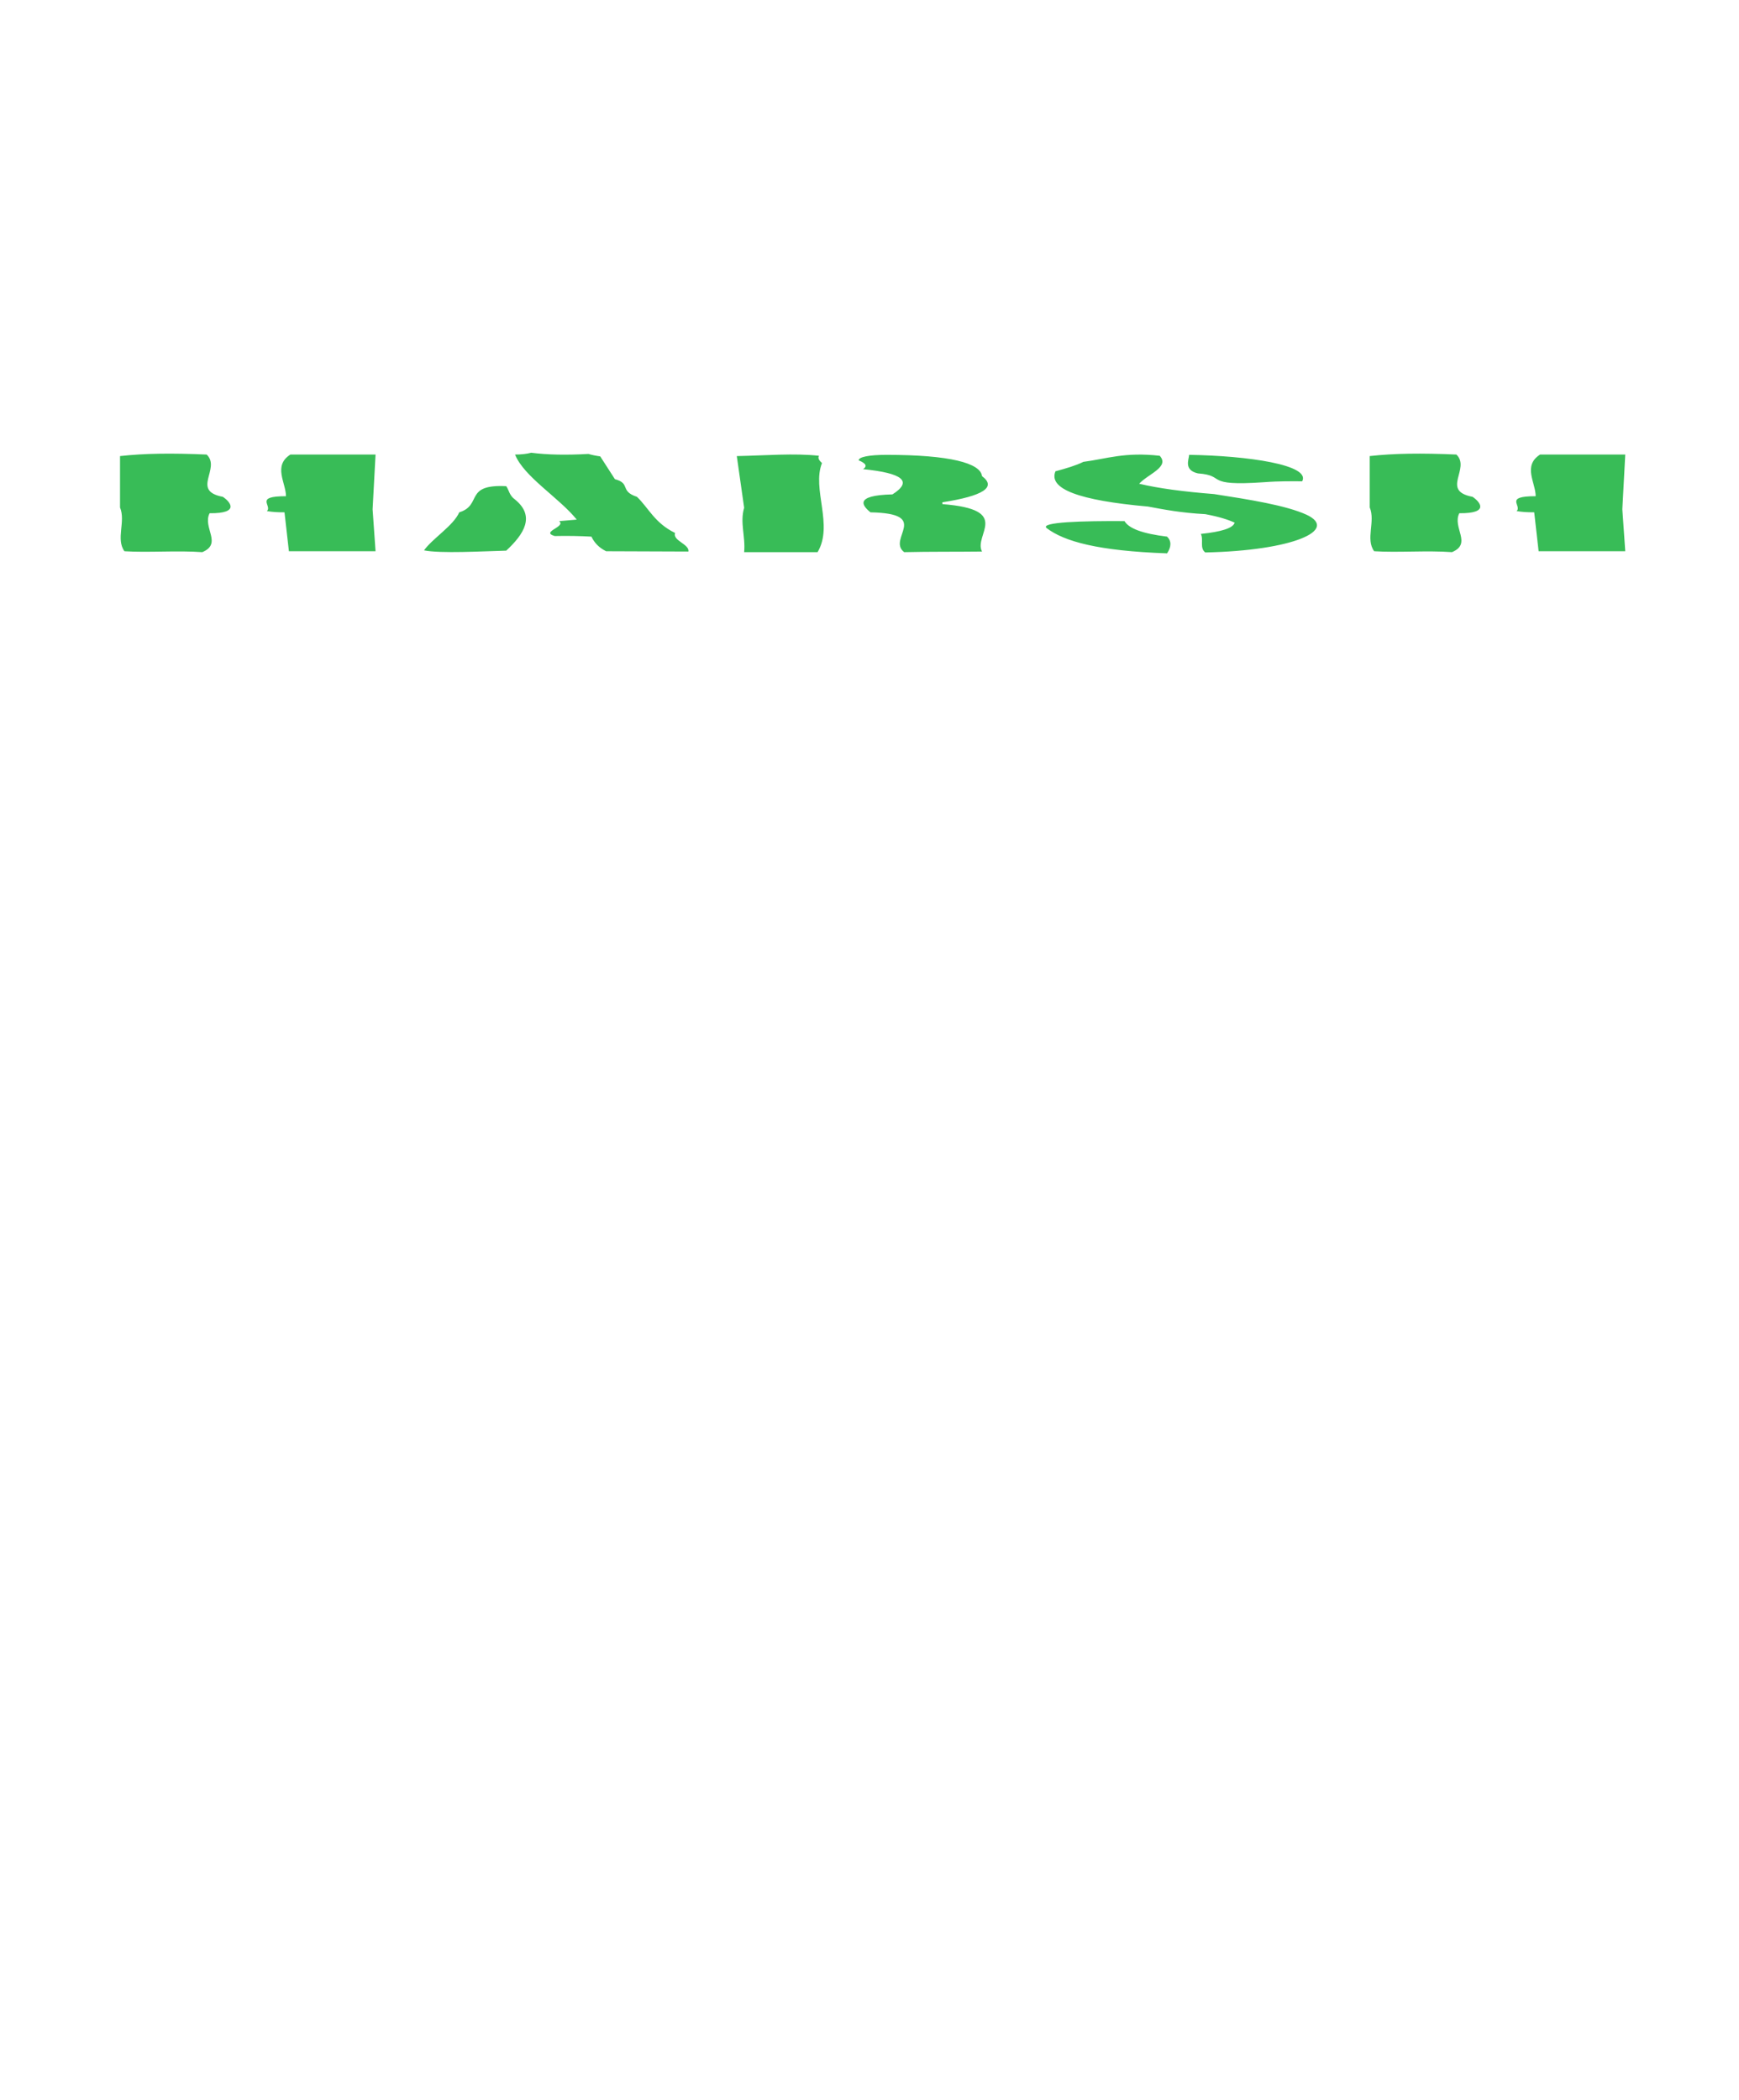 <svg xmlns="http://www.w3.org/2000/svg" width="188" height="227" viewBox="0 0 188 227"><g><title>Layer 1</title><g stroke="ull" stroke-width="0" elemBBoxHeight="11.011" yscale="NaN" xscale="10.776" elemBBoxWidth="163.202" display="null" shapeVal="0" shapeId="0" lineHeight="1" font-style="normal" font-weight="normal" text-anchor="start" fill="38bc57" font-id="1" font-family="Boston Traffic" font-size="18.281" text="Harsh" type="text" id="svg_1"><path stroke="#ull" d="m12.976,49.306c0,0 0,5.555 0,5.555c0.635,1.512 -0.476,3.418 0.476,4.733c2.54,0.164 5.715,-0.099 8.414,0.099c2.223,-0.92 0,-2.662 0.794,-4.207c3.334,0.033 2.223,-1.249 1.429,-1.775c-3.493,-0.657 -0.159,-3.057 -1.746,-4.569c-3.81,-0.164 -6.668,-0.131 -9.367,0.164c0,0 0,0 0,0m18.416,-0.164c-1.905,1.216 -0.476,3.057 -0.476,4.503c-3.493,0 -1.429,1.019 -2.064,1.611c0.635,0.099 1.111,0.131 1.905,0.131c0,0 0.476,4.207 0.476,4.207c0,0 9.367,0 9.367,0c0,0 -0.318,-4.536 -0.318,-4.536c0,0 0.318,-5.917 0.318,-5.917c0,0 -9.208,0 -9.208,0c0,0 0,0 0,0m24.29,0c0.953,2.399 4.763,4.667 6.668,7.034c0,0 -1.905,0.164 -1.905,0.164c0.794,0.625 -2.064,1.15 -0.476,1.611c1.429,-0.033 2.858,0 3.969,0.066c0.318,0.657 0.794,1.183 1.588,1.578c0,0 8.89,0.033 8.89,0.033c0.159,-0.789 -1.746,-1.183 -1.429,-2.005c-2.223,-1.085 -2.858,-2.695 -4.128,-3.911c-1.905,-0.625 -0.635,-1.446 -2.381,-1.906c0,0 -1.588,-2.465 -1.588,-2.465c-0.476,-0.066 -0.953,-0.164 -1.27,-0.263c-2.381,0.131 -4.445,0.099 -6.192,-0.131c-0.476,0.131 -1.111,0.197 -1.746,0.197c0,0 0,0 0,0m-0.953,3.418c-4.604,-0.23 -2.54,2.038 -5.08,2.827c-0.635,1.446 -2.858,2.794 -3.81,4.109c1.746,0.362 6.35,0.099 8.89,0.033c1.905,-1.775 3.175,-3.714 0.953,-5.522c-0.635,-0.46 -0.635,-0.986 -0.953,-1.446c0,0 0,0 0,0m33.815,-3.287c-2.699,-0.296 -5.715,-0.033 -8.89,0.033c0,0 0.794,5.588 0.794,5.588c-0.476,1.611 0.159,3.09 0,4.799c0,0 7.938,0 7.938,0c1.746,-2.925 -0.635,-6.837 0.476,-9.631c-0.318,-0.296 -0.476,-0.559 -0.318,-0.789c0,0 0,0 0,0m4.286,0.493c0.794,0.329 0.953,0.625 0.476,0.953c4.286,0.427 5.398,1.315 3.175,2.728c-4.286,0.099 -3.175,1.282 -2.381,1.939c6.668,0.131 1.746,2.86 3.651,4.306c2.699,-0.066 5.715,-0.033 8.414,-0.066c-0.953,-1.808 3.334,-4.536 -4.286,-5.128c0,0 0,-0.197 0,-0.197c4.445,-0.69 5.874,-1.643 4.286,-2.827c-0.159,-1.413 -3.493,-2.301 -10.319,-2.301c-1.905,0 -3.016,0.23 -3.016,0.592c0,0 0,0 0,0m30.323,2.531c0.953,-1.052 3.334,-1.808 2.223,-3.024c-3.81,-0.427 -5.715,0.329 -8.255,0.657c-0.794,0.394 -1.905,0.723 -3.016,1.019c-0.794,1.906 2.54,3.155 10.002,3.813c1.746,0.329 3.651,0.69 6.192,0.822c1.588,0.296 2.54,0.625 3.175,0.92c-0.159,0.592 -1.429,0.986 -3.651,1.216c0.318,0.657 -0.159,1.512 0.476,2.005c9.525,-0.197 14.447,-2.432 10.954,-4.076c-2.223,-1.019 -6.192,-1.643 -10.002,-2.235c-3.334,-0.263 -6.033,-0.625 -8.097,-1.118c0,0 0,0 0,0m5.398,-3.123c0,0.46 -0.635,1.643 0.953,2.005c3.175,0.23 0.476,1.413 7.144,0.953c1.746,-0.131 3.016,-0.099 4.128,-0.099c0.953,-1.775 -5.874,-2.761 -12.224,-2.86c0,0 0,0 0,0m-15.399,7.922c1.905,1.446 5.556,2.465 13.018,2.728c0.476,-0.723 0.476,-1.348 0,-1.808c-2.699,-0.329 -4.128,-0.887 -4.604,-1.676c-4.445,-0.033 -9.208,0.099 -8.414,0.756c0,0 0,0 0,0m34.926,-7.79c0,0 0,5.555 0,5.555c0.635,1.512 -0.476,3.418 0.476,4.733c2.54,0.164 5.715,-0.099 8.414,0.099c2.223,-0.92 0,-2.662 0.794,-4.207c3.334,0.033 2.223,-1.249 1.429,-1.775c-3.493,-0.657 -0.159,-3.057 -1.746,-4.569c-3.81,-0.164 -6.668,-0.131 -9.367,0.164c0,0 0,0 0,0m18.416,-0.164c-1.905,1.216 -0.476,3.057 -0.476,4.503c-3.493,0 -1.429,1.019 -2.064,1.611c0.635,0.099 1.111,0.131 1.905,0.131c0,0 0.476,4.207 0.476,4.207c0,0 9.367,0 9.367,0c0,0 -0.317,-4.536 -0.317,-4.536c0,0 0.317,-5.917 0.317,-5.917c0,0 -9.208,0 -9.208,0c0,0 0,0 0,0" stroke-width="0" fill="#38bc57" id="svg_6"/><rect stroke="null" opacity="0" fill="#000000" height="10.88" width="162.726" y="48.944" x="12.976" id="svg_7"/></g></g></svg>